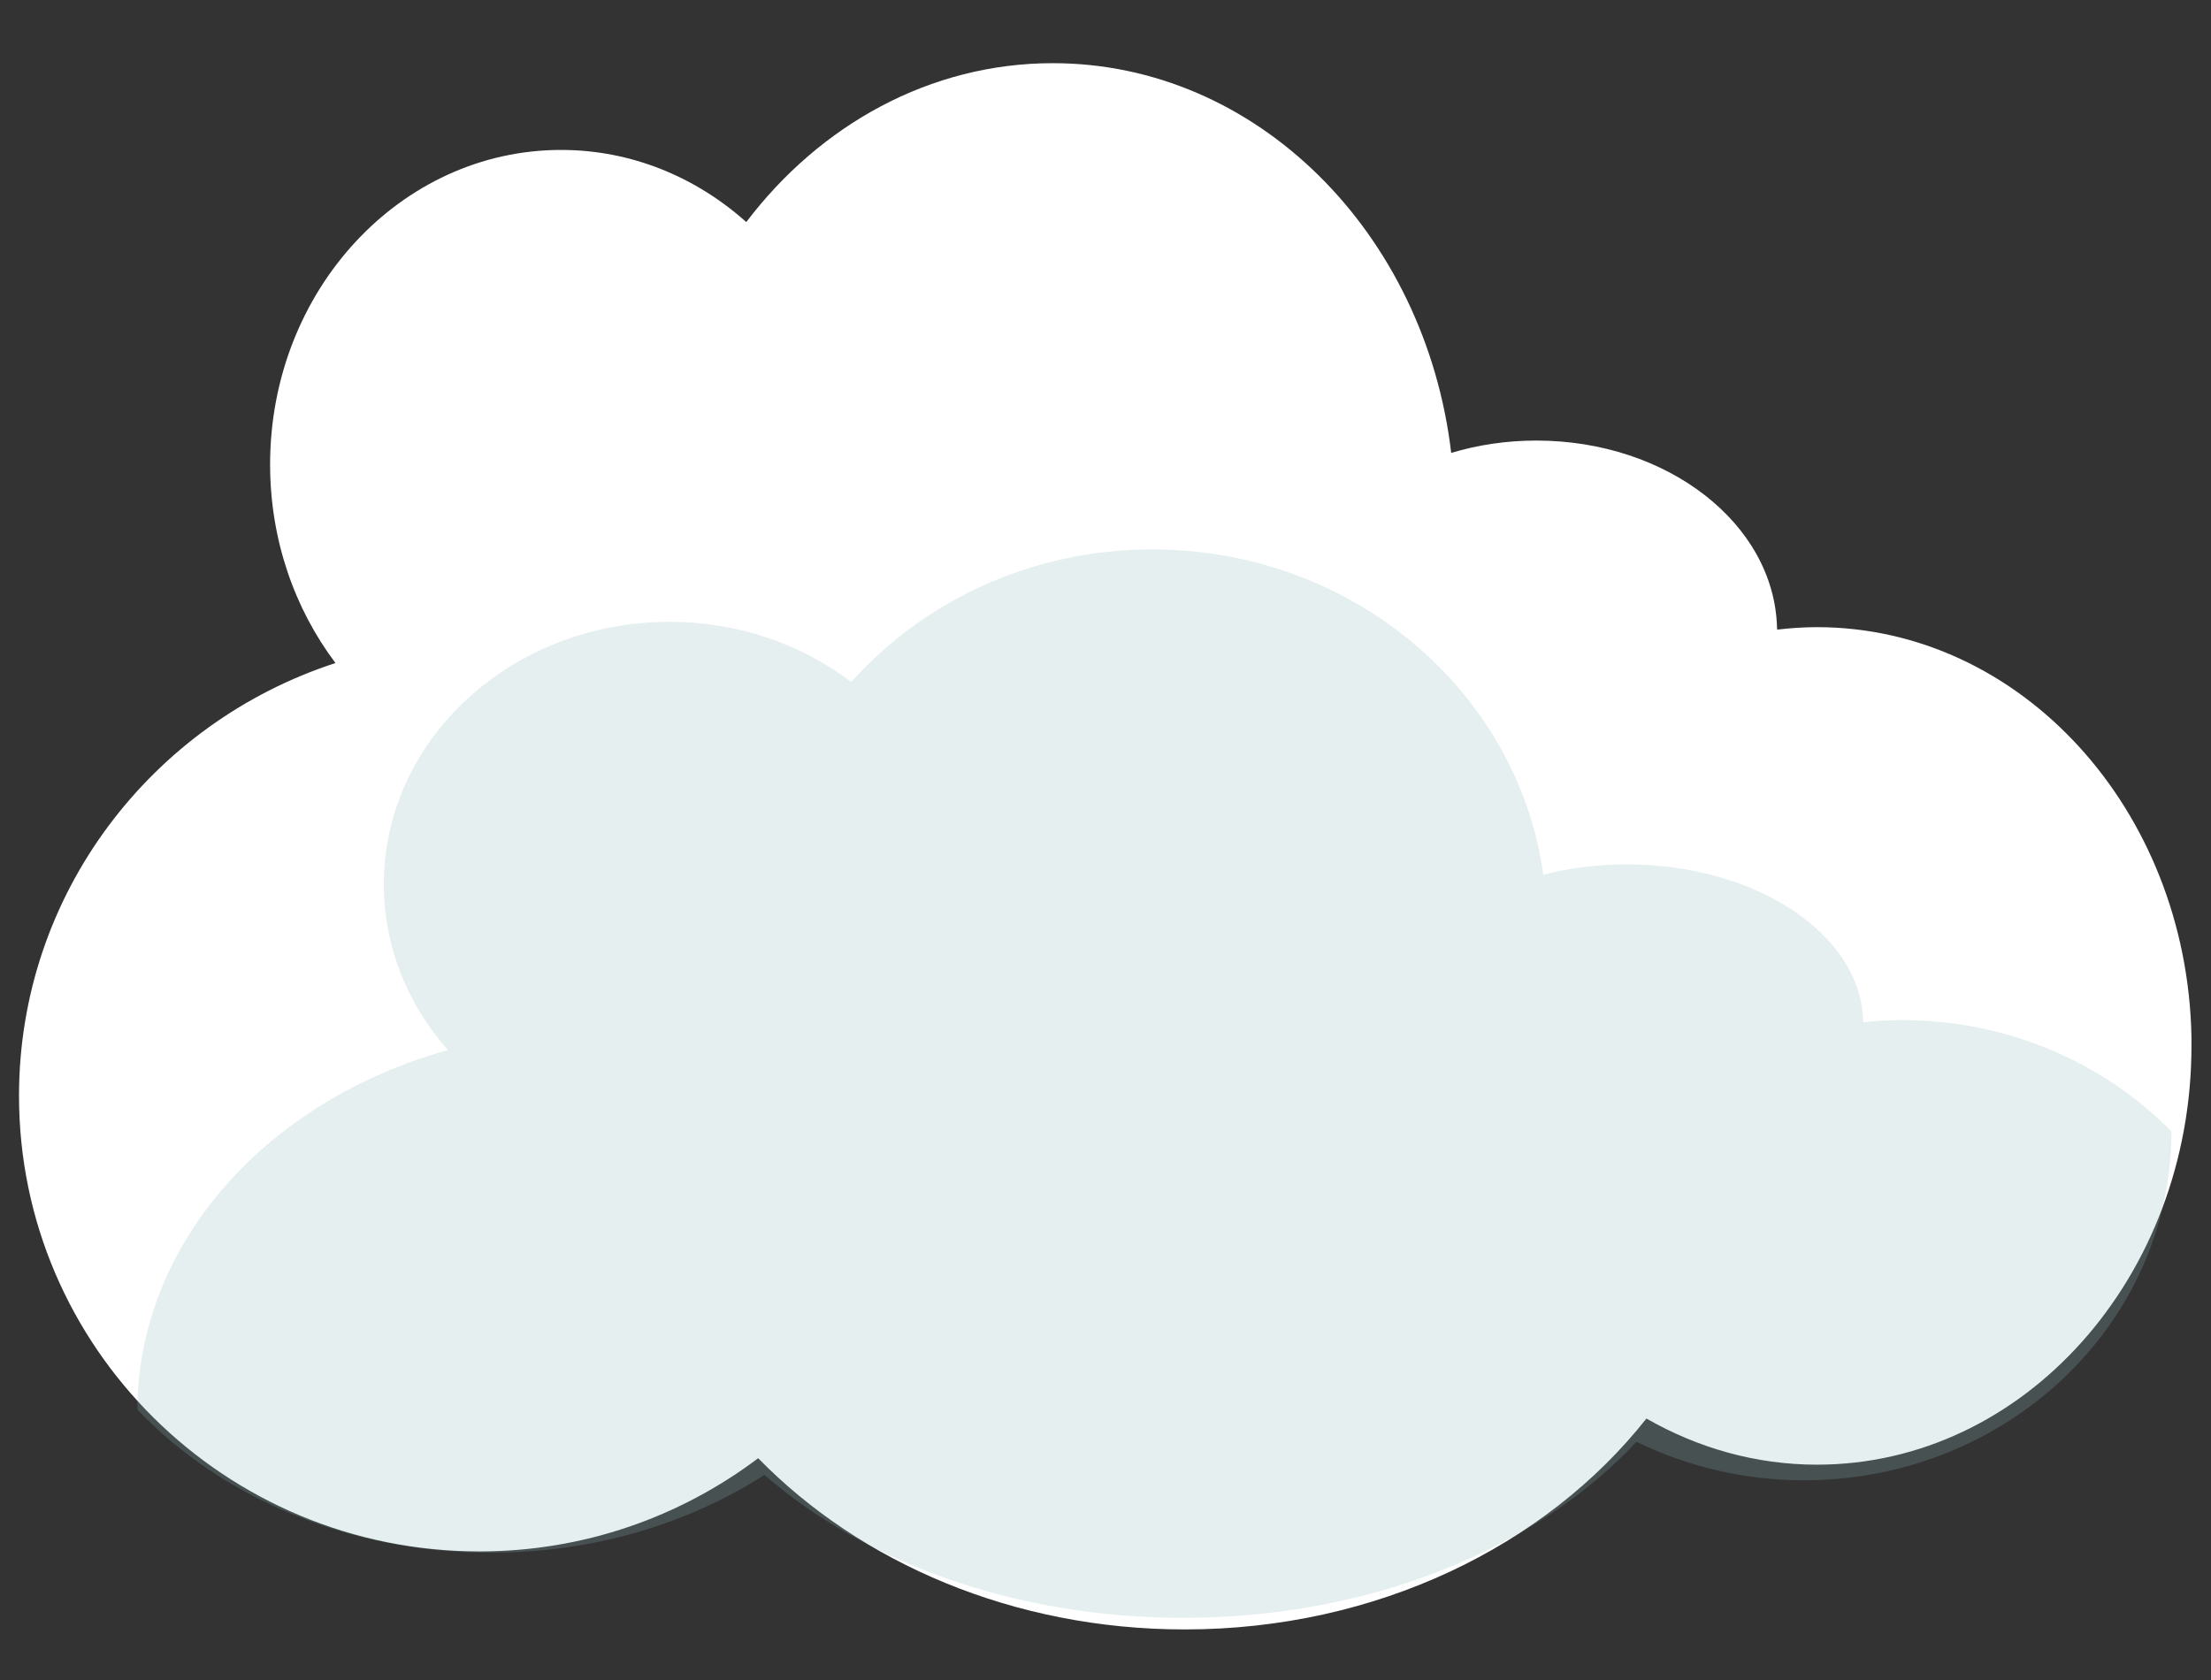 <?xml version="1.0" encoding="UTF-8" standalone="no"?>
<!-- Created with Inkscape (http://www.inkscape.org/) -->

<svg
   xmlns:dc="http://purl.org/dc/elements/1.1/"
   xmlns:cc="http://creativecommons.org/ns#"
   xmlns:rdf="http://www.w3.org/1999/02/22-rdf-syntax-ns#"
   xmlns:svg="http://www.w3.org/2000/svg"
   xmlns="http://www.w3.org/2000/svg"
   xmlns:sodipodi="http://sodipodi.sourceforge.net/DTD/sodipodi-0.dtd"
   xmlns:inkscape="http://www.inkscape.org/namespaces/inkscape"
   width="500"
   height="380"
   id="svg2"
   version="1.1"
   inkscape:version="0.48.4 r9939"
   sodipodi:docname="cloud.svg">
  <rect width="100%" height="100%" fill="#333333" stroke="none"/>
  <defs
     id="defs4" />
  <sodipodi:namedview
     id="base"
     pagecolor="#c2ffff"
     bordercolor="#666666"
     borderopacity="1.0"
     inkscape:pageopacity="0.87058824"
     inkscape:pageshadow="2"
     inkscape:zoom="1.4"
     inkscape:cx="100.08585"
     inkscape:cy="170.11109"
     inkscape:document-units="px"
     inkscape:current-layer="layer1"
     showgrid="false"
     inkscape:window-width="759"
     inkscape:window-height="595"
     inkscape:window-x="1067"
     inkscape:window-y="480"
     inkscape:window-maximized="0" />
  <g
     inkscape:label="Layer 1"
     inkscape:groupmode="layer"
     id="layer1"
     transform="translate(0,-672.362)">
    <path
       style="fill:#ffffff;fill-opacity:1;stroke-width:100;stroke-miterlimit:4;stroke-dasharray:none"
       d="m 238.095,686.652 c -27.797,0 -52.661,13.961 -69.331,35.938 -11.388,-10.179 -25.973,-16.316 -41.872,-16.316 -36.336,0 -65.811,31.85 -65.811,71.146 0,17.034 5.554,32.663 14.786,44.912 -41.57,13.525 -71.568,52.233 -71.568,97.896 0,56.912 46.61,103.049 104.121,103.049 23.709,0 45.531,-7.877 63.036,-21.082 23.182,23.703 57.778,38.729 96.459,38.729 43.362,0 81.648,-18.888 104.411,-47.703 11.571,6.627 24.663,10.434 38.559,10.434 46.793,0 84.697,-42.414 84.697,-94.719 l 0,-2.018 c -0.979,-51.509 -38.605,-92.701 -84.697,-92.701 -3.038,0 -6.032,0.21 -8.987,0.558 l -0.041,-0.472 c -0.629,-23.486 -24.809,-42.293 -54.421,-42.293 -6.783,0 -13.269,0.992 -19.259,2.791 -5.893,-49.867 -44.051,-88.149 -90.081,-88.149 z"
       id="path3765"
       inkscape:connector-curvature="0" />
    <path
       style="fill:#8dbbb8;fill-opacity:0.228;stroke-width:100;stroke-miterlimit:4;stroke-dasharray:none"
       d="m 260.577,796.631 c -27.289,0 -51.698,11.654 -68.063,29.998 -11.18,-8.496 -25.498,-13.619 -41.106,-13.619 -35.672,0 -64.607,26.585 -64.607,59.386 0,14.219 5.453,27.264 14.515,37.488 -40.655,11.246 -70.037,43.357 -70.258,81.284 18.728,19.748 47.572,32.399 79.935,32.399 23.276,0 44.699,-6.575 61.883,-17.597 22.758,19.785 56.721,32.327 94.694,32.327 42.569,0 80.155,-15.766 102.501,-39.818 11.36,5.532 24.212,8.709 37.853,8.709 45.874,0 83.045,-35.307 83.147,-78.883 -15.195,-15.499 -36.867,-25.195 -60.866,-25.195 -2.982,0 -5.922,0.175 -8.823,0.466 l -0.041,-0.394 c -0.618,-19.604 -24.355,-35.302 -53.426,-35.302 -6.659,0 -13.027,0.828 -18.906,2.33 -5.785,-41.625 -43.245,-73.579 -88.433,-73.579 z"
       id="path3765-4"
       inkscape:connector-curvature="0" />
  </g>
</svg>
